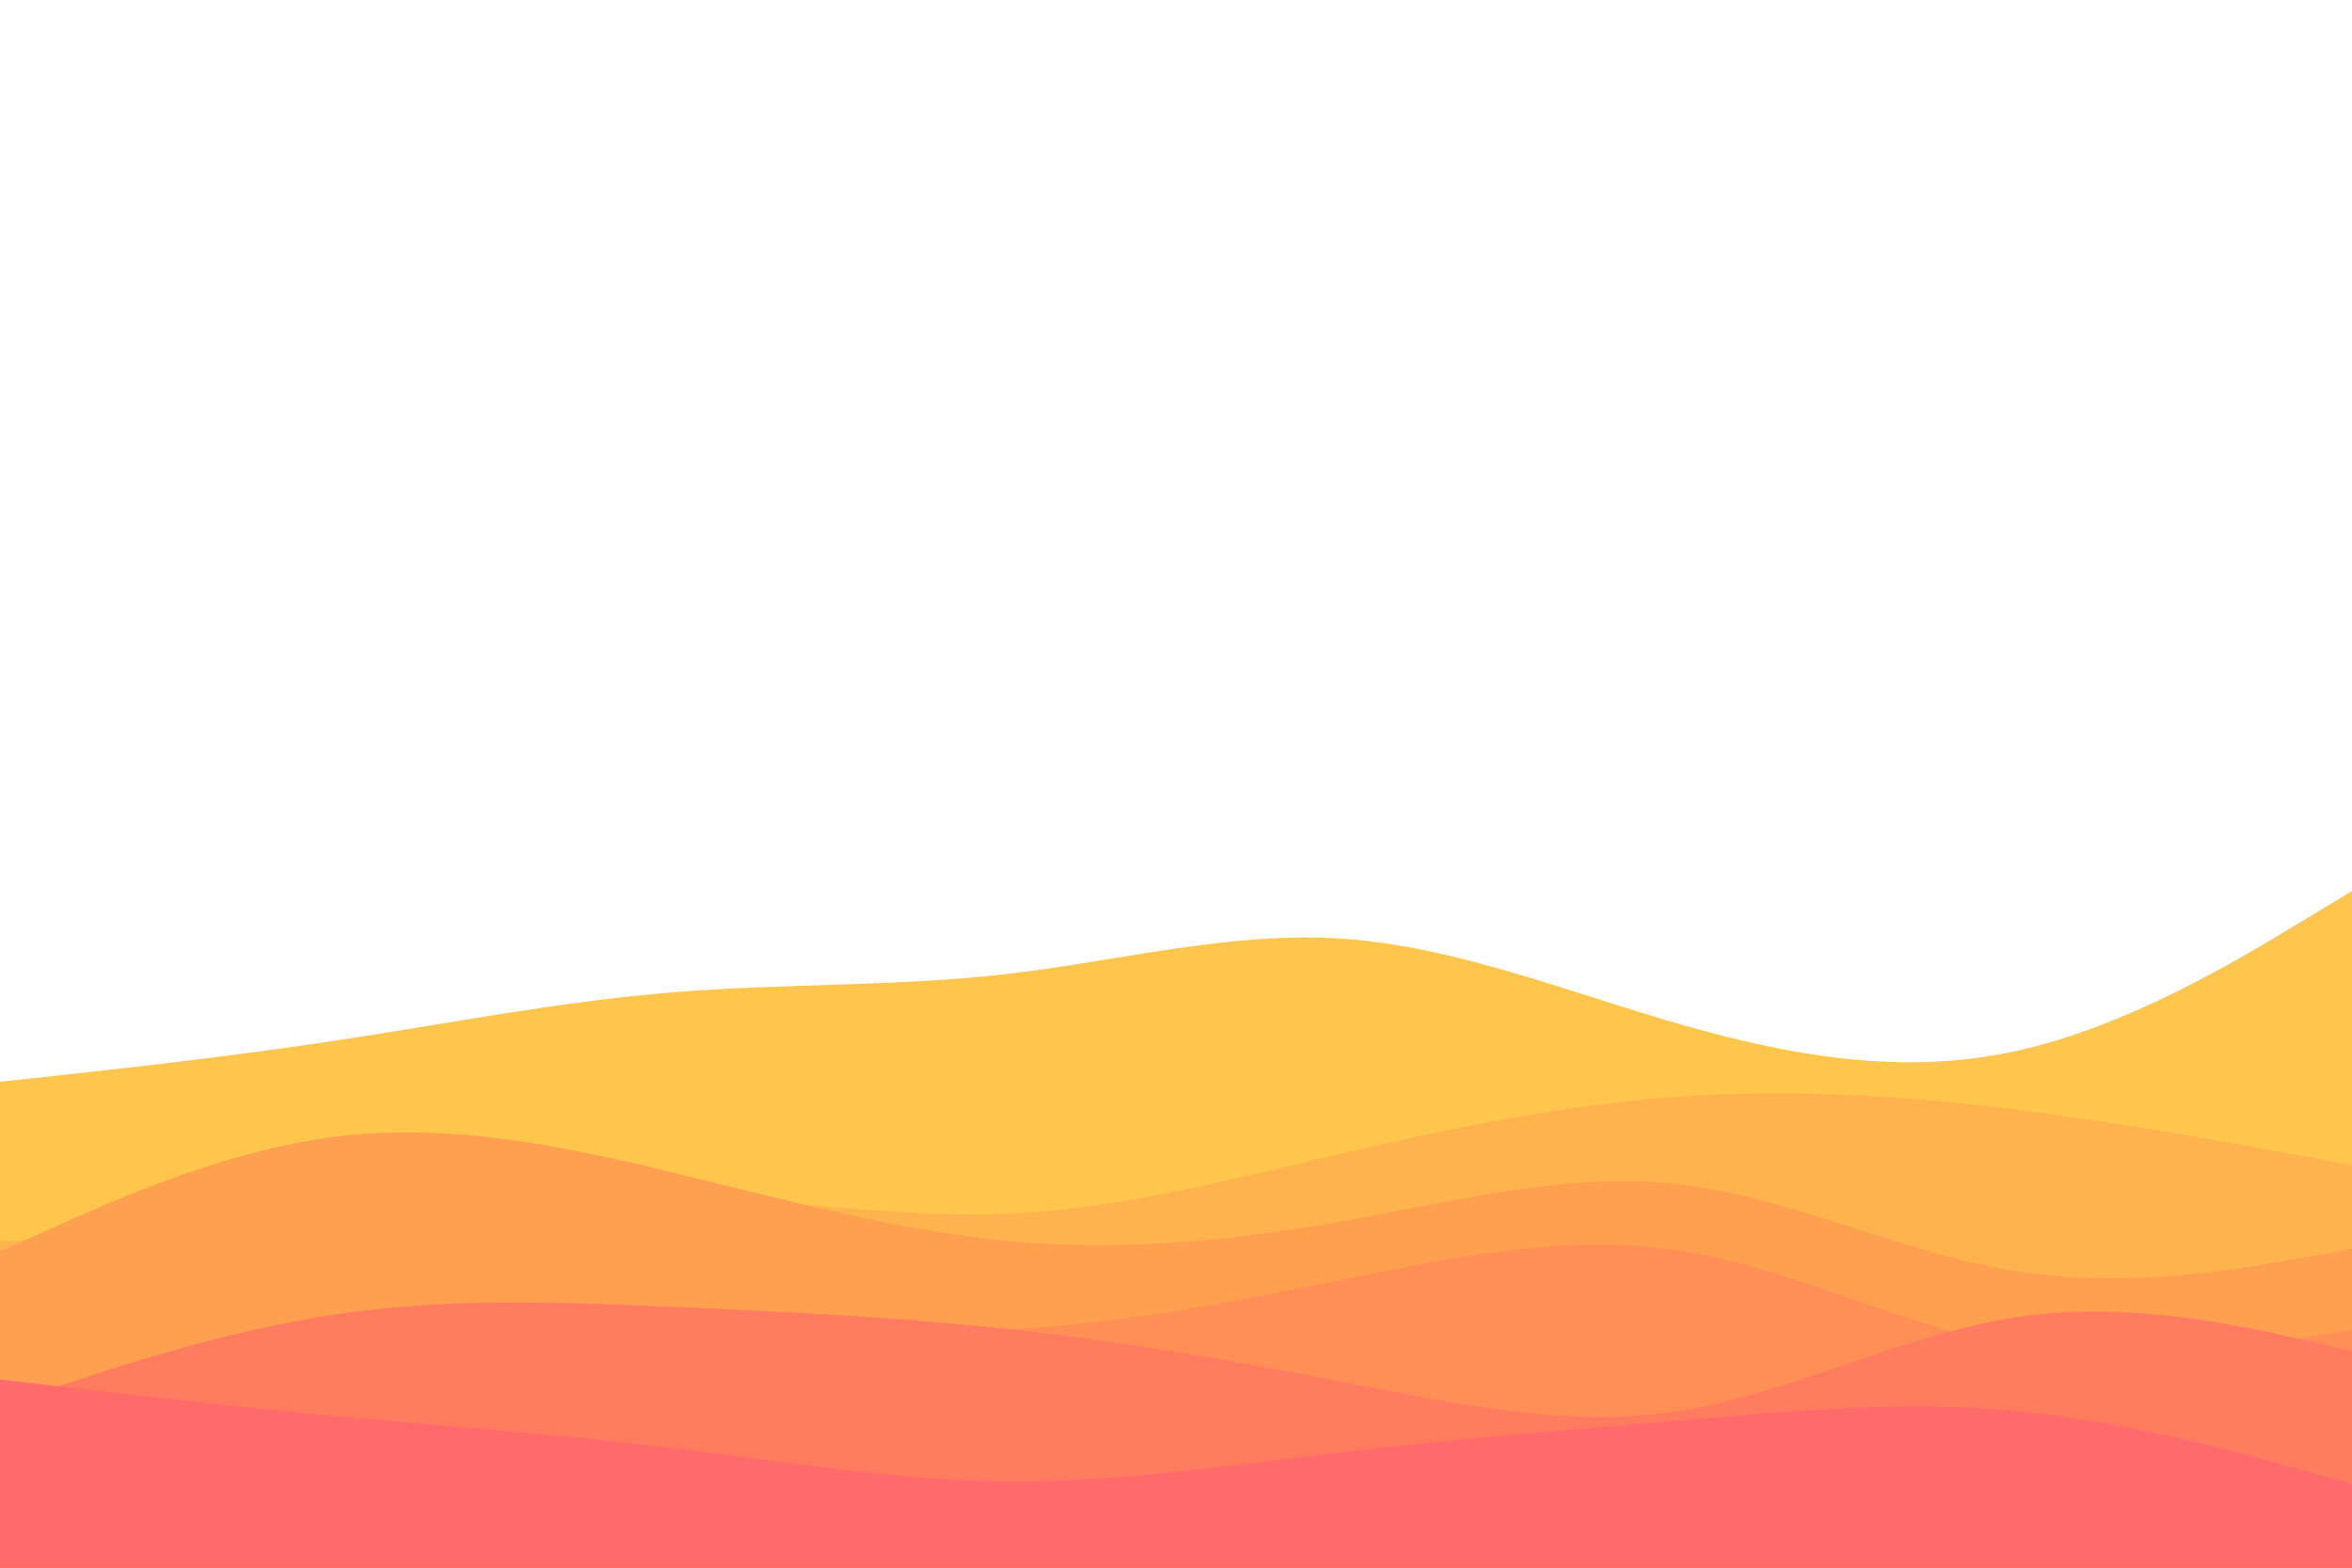 <svg id="visual" viewBox="0 0 900 600" width="900" height="600" xmlns="http://www.w3.org/2000/svg" xmlns:xlink="http://www.w3.org/1999/xlink" version="1.1"><path d="M0 414L21.5 411.7C43 409.3 86 404.7 128.8 398.2C171.7 391.7 214.3 383.3 257.2 379.8C300 376.3 343 377.7 385.8 372.7C428.7 367.7 471.3 356.3 514.2 359.3C557 362.3 600 379.7 642.8 392C685.7 404.3 728.3 411.7 771.2 402.3C814 393 857 367 878.5 354L900 341L900 601L878.5 601C857 601 814 601 771.2 601C728.3 601 685.7 601 642.8 601C600 601 557 601 514.2 601C471.3 601 428.7 601 385.8 601C343 601 300 601 257.2 601C214.3 601 171.7 601 128.8 601C86 601 43 601 21.5 601L0 601Z" fill="#ffc64d"></path><path d="M0 475L21.5 474.8C43 474.7 86 474.3 128.8 470.3C171.7 466.3 214.3 458.7 257.2 458.7C300 458.7 343 466.3 385.8 464.5C428.7 462.7 471.3 451.3 514.2 441.3C557 431.3 600 422.7 642.8 419.7C685.7 416.7 728.3 419.3 771.2 424.7C814 430 857 438 878.5 442L900 446L900 601L878.5 601C857 601 814 601 771.2 601C728.3 601 685.7 601 642.8 601C600 601 557 601 514.2 601C471.3 601 428.7 601 385.8 601C343 601 300 601 257.2 601C214.3 601 171.7 601 128.8 601C86 601 43 601 21.5 601L0 601Z" fill="#ffb34e"></path><path d="M0 479L21.5 469.3C43 459.7 86 440.3 128.8 435C171.7 429.7 214.3 438.3 257.2 448.7C300 459 343 471 385.8 475C428.7 479 471.3 475 514.2 467.3C557 459.7 600 448.3 642.8 453.3C685.7 458.3 728.3 479.7 771.2 486.5C814 493.3 857 485.7 878.5 481.8L900 478L900 601L878.5 601C857 601 814 601 771.2 601C728.3 601 685.7 601 642.8 601C600 601 557 601 514.2 601C471.3 601 428.7 601 385.8 601C343 601 300 601 257.2 601C214.3 601 171.7 601 128.8 601C86 601 43 601 21.5 601L0 601Z" fill="#ffa051"></path><path d="M0 532L21.5 530.7C43 529.3 86 526.7 128.8 521.8C171.7 517 214.3 510 257.2 508.5C300 507 343 511 385.8 508.8C428.7 506.7 471.3 498.3 514.2 489.7C557 481 600 472 642.8 478.7C685.7 485.3 728.3 507.7 771.2 515.3C814 523 857 516 878.5 512.5L900 509L900 601L878.5 601C857 601 814 601 771.2 601C728.3 601 685.7 601 642.8 601C600 601 557 601 514.2 601C471.3 601 428.7 601 385.8 601C343 601 300 601 257.2 601C214.3 601 171.7 601 128.8 601C86 601 43 601 21.5 601L0 601Z" fill="#ff8e57"></path><path d="M0 538L21.5 530.8C43 523.7 86 509.3 128.8 503C171.7 496.7 214.3 498.3 257.2 500.2C300 502 343 504 385.8 508.7C428.7 513.3 471.3 520.7 514.2 529C557 537.3 600 546.7 642.8 540C685.7 533.3 728.3 510.7 771.2 504.2C814 497.7 857 507.3 878.5 512.2L900 517L900 601L878.5 601C857 601 814 601 771.2 601C728.3 601 685.7 601 642.8 601C600 601 557 601 514.2 601C471.3 601 428.7 601 385.8 601C343 601 300 601 257.2 601C214.3 601 171.7 601 128.8 601C86 601 43 601 21.5 601L0 601Z" fill="#ff7c60"></path><path d="M0 528L21.5 530.5C43 533 86 538 128.8 542C171.7 546 214.3 549 257.2 554.2C300 559.3 343 566.7 385.8 567C428.7 567.3 471.3 560.7 514.2 555.7C557 550.7 600 547.3 642.8 543.7C685.7 540 728.3 536 771.2 540C814 544 857 556 878.5 562L900 568L900 601L878.5 601C857 601 814 601 771.2 601C728.3 601 685.7 601 642.8 601C600 601 557 601 514.2 601C471.3 601 428.7 601 385.8 601C343 601 300 601 257.2 601C214.3 601 171.7 601 128.8 601C86 601 43 601 21.5 601L0 601Z" fill="#ff6b6b"></path></svg>